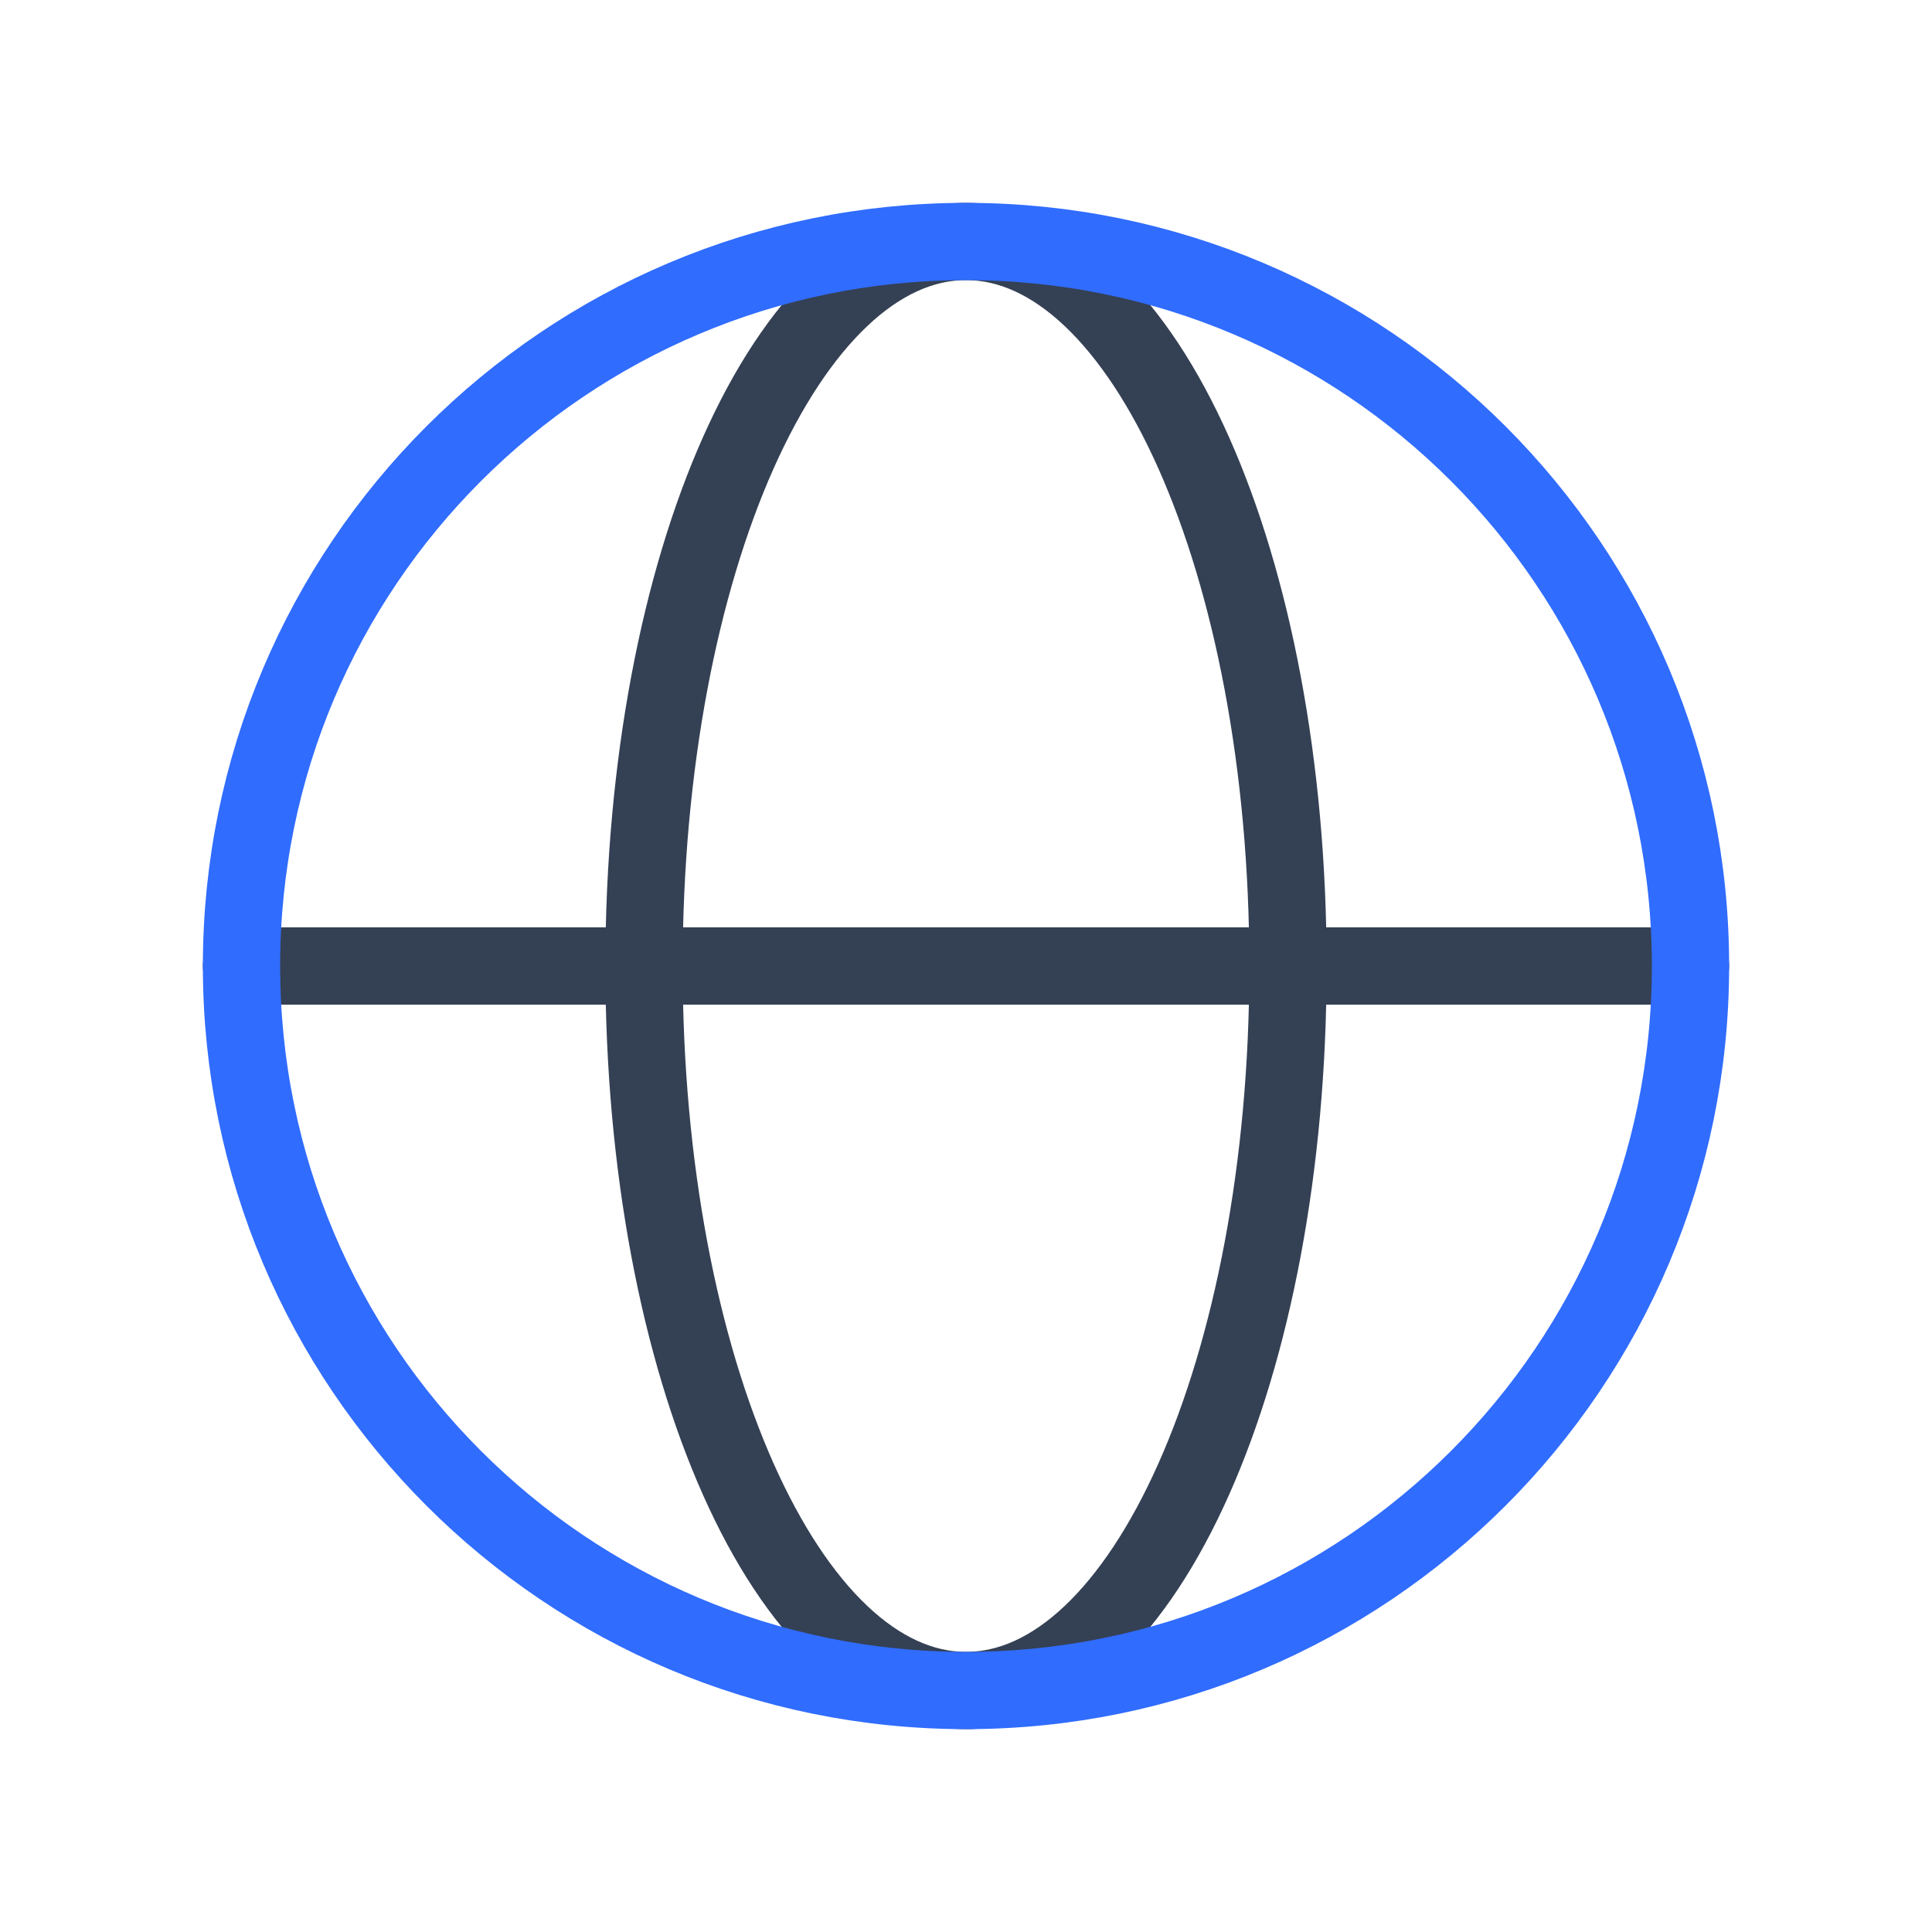 <svg width="50" height="50" viewBox="0 0 50 50" fill="none" xmlns="http://www.w3.org/2000/svg">
<path d="M43.75 25H6.25H43.75ZM33.333 25C33.333 14.583 29.604 6.25 25 6.25C20.396 6.25 16.667 14.583 16.667 25C16.667 35.417 20.396 43.75 25 43.75C29.604 43.75 33.333 35.417 33.333 25Z" stroke="#344054" stroke-width="2" stroke-linecap="round" stroke-linejoin="round"/>
<path d="M25 43.75C35.355 43.75 43.75 35.355 43.75 25C43.75 14.645 35.355 6.25 25 6.25C14.645 6.25 6.25 14.645 6.25 25C6.25 35.355 14.645 43.75 25 43.75Z" stroke="#306CFE" stroke-width="2" stroke-linecap="round" stroke-linejoin="round"/>
</svg>

